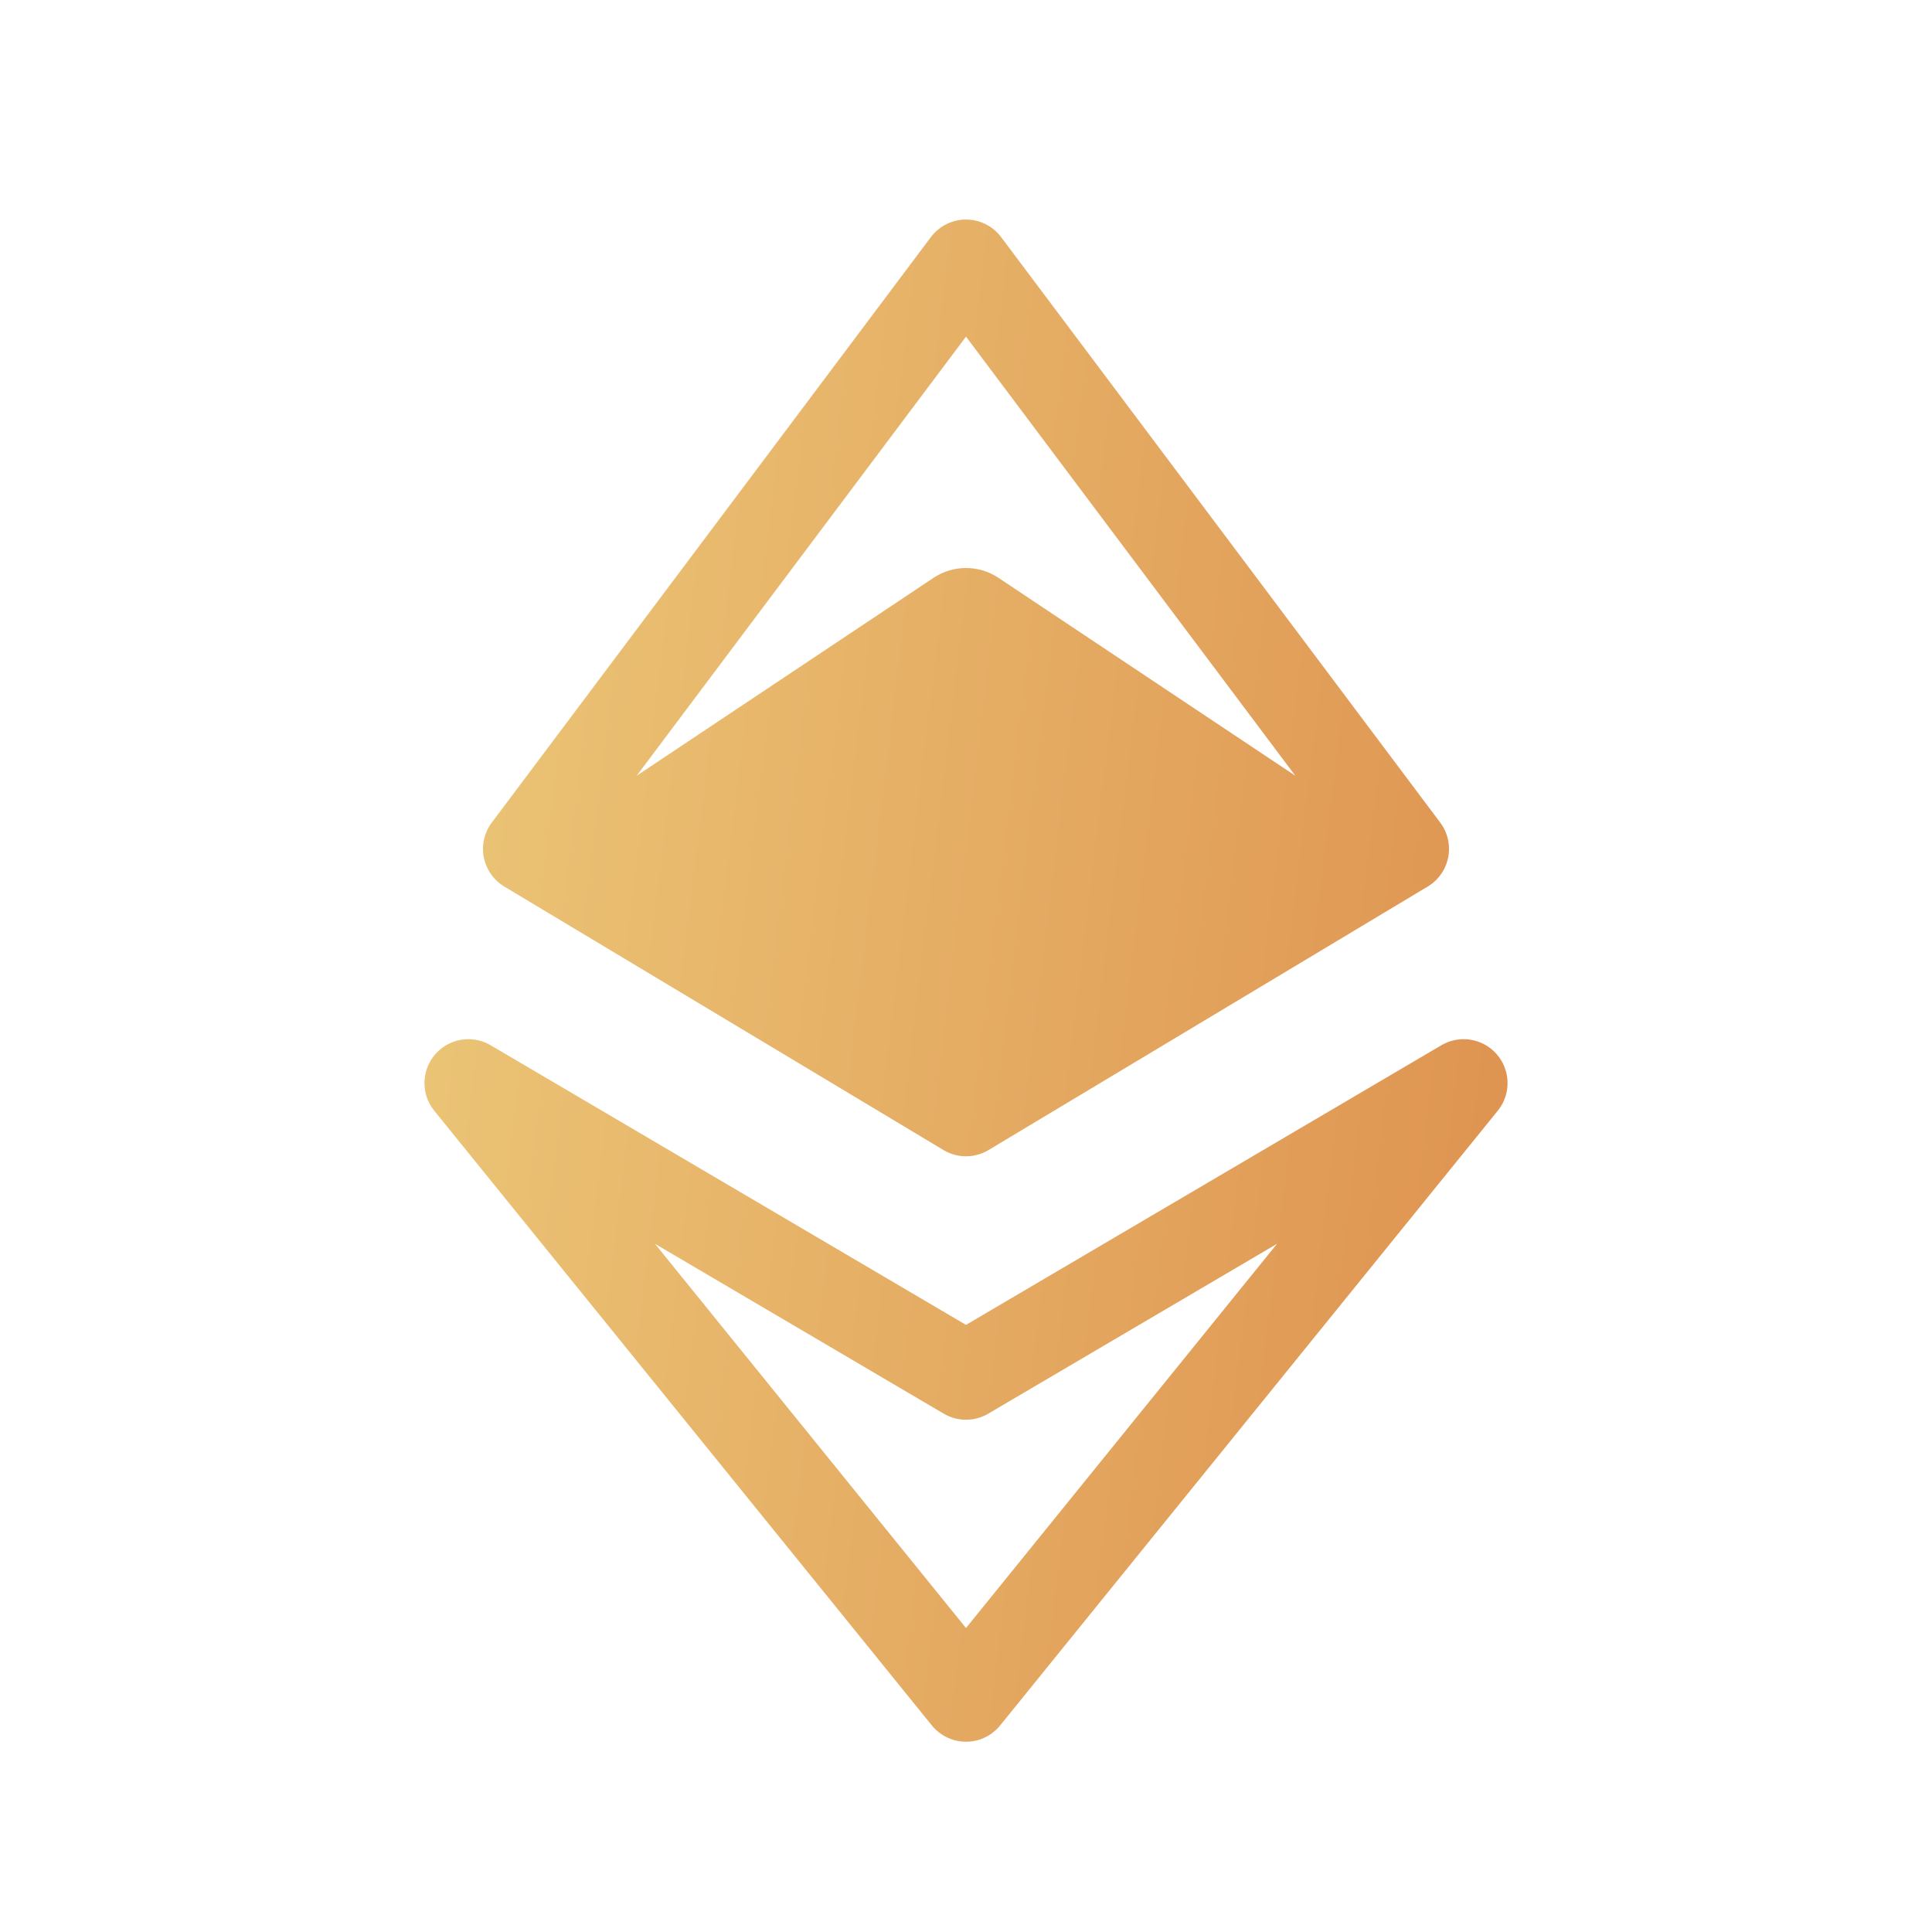 <svg width="33" height="32" viewBox="0 0 33 32" fill="none" xmlns="http://www.w3.org/2000/svg" class="transform cursor-pointer transition-all" style="width: 40px; height: 40px;"><path d="M15.945 9.37L10.315 13.123C9.704 13.531 9.726 14.435 10.355 14.813L15.986 18.191C16.302 18.381 16.698 18.381 17.015 18.191L22.645 14.813C23.274 14.435 23.296 13.531 22.685 13.123L17.055 9.37C16.719 9.146 16.281 9.146 15.945 9.37Z" fill="url(#paint0_linear_294_6667)"></path><path d="M16.5 4L9 14L16.5 18.5L24 14L16.5 4Z" stroke="url(#paint0_linear_294_6667)" stroke-width="1.5" stroke-linejoin="round"></path><path d="M16.5 23L8 18L16.5 28.5L25 18L16.5 23Z" stroke="url(#paint0_linear_294_6667)" stroke-width="1.5" stroke-linejoin="round"></path><defs><linearGradient id="paint0_linear_294_6667" x1="10.713" y1="-24.75" x2="46.476" y2="-20.422" gradientUnits="userSpaceOnUse"><stop stop-color="#ECC879"></stop><stop offset="1" stop-color="#D46B32"></stop></linearGradient></defs></svg>